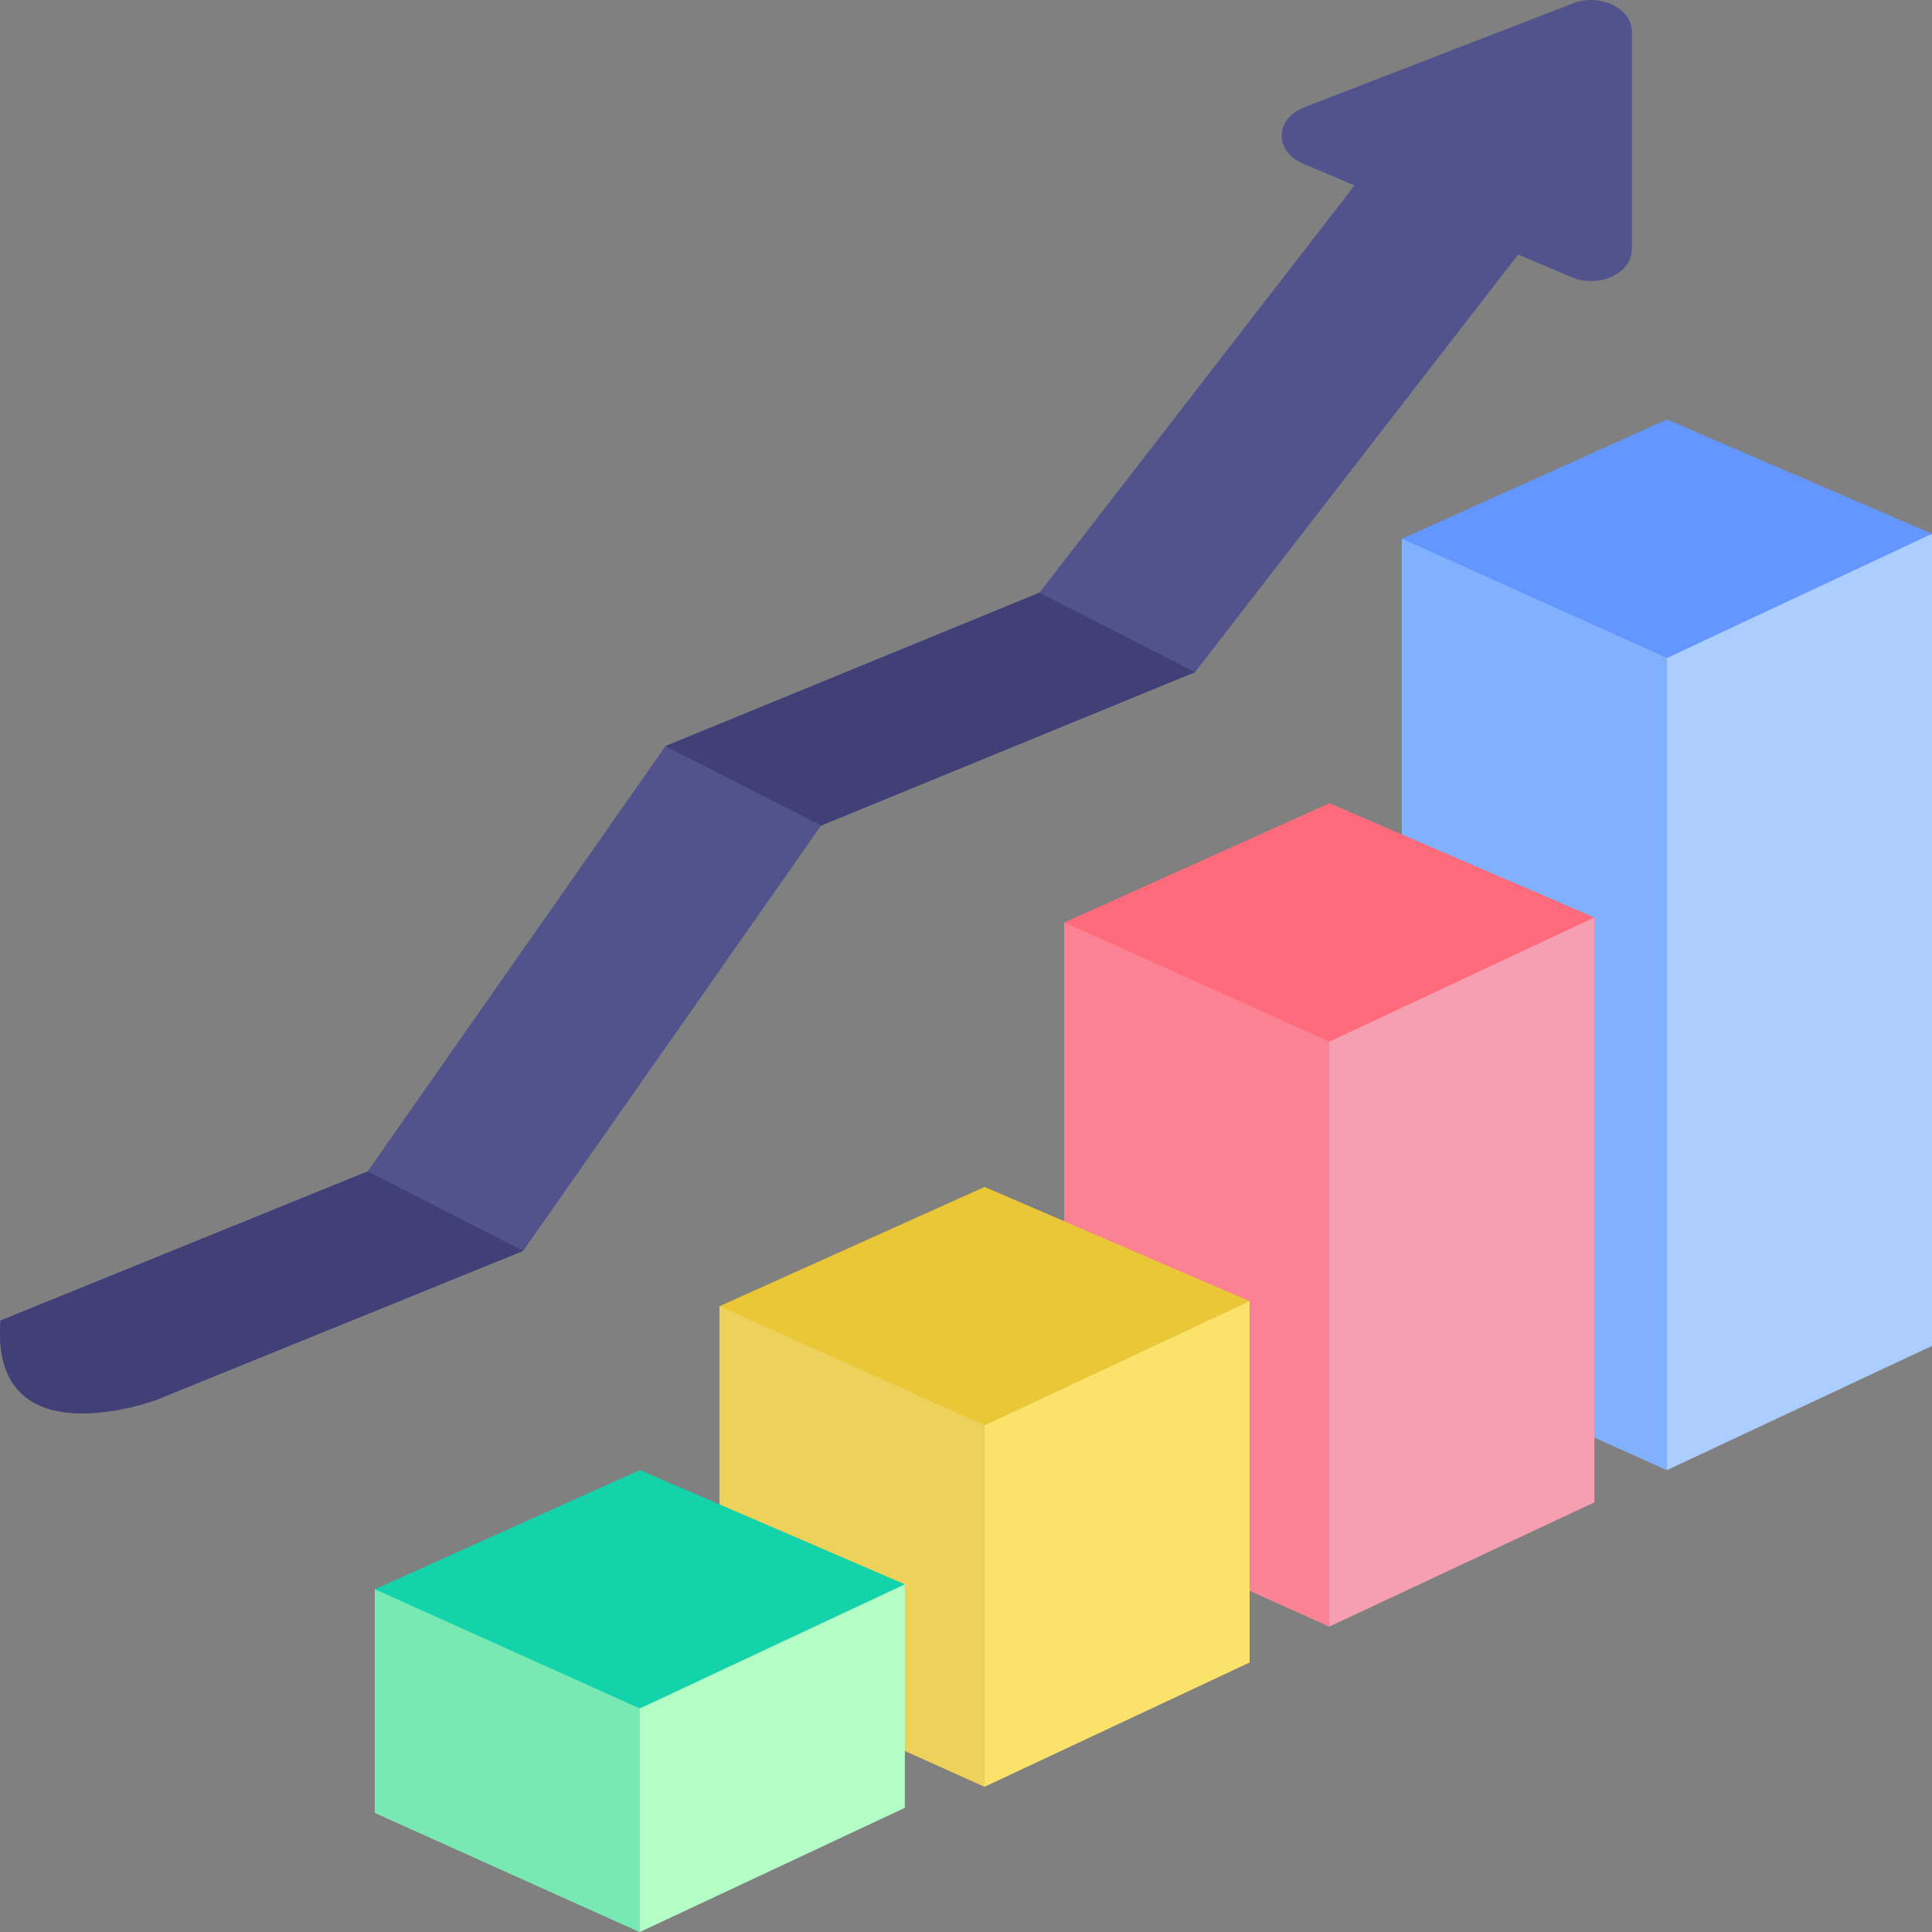 <svg id="Layer_1" enable-background="new 0 0 464 464" height="512" viewBox="0 0 464 464" width="512" xmlns="http://www.w3.org/2000/svg"><rect x="0" y="0" width="464" height="464" fill="#808080" stroke="none"/><g><g><path d="m464 128.19v195.05l-63.64 29.82-63.64-28.63v-195.04c40.363-.383 14.054-.135 127.28-1.2z" fill="#accdff"/><path d="m400.36 158.02v195.04l-63.64-28.63v-195.04l31.6-.3z" fill="#81b0fe"/><path d="m400.362 100.756 63.638 27.438-63.638 29.822-63.637-28.63z" fill="#6396ff"/><path d="m382.92 220.35v140.46l-63.64 29.83-63.64-28.63v-140.47c74.168-.697 45.72-.431 127.28-1.19z" fill="#f79fb2"/><path d="m319.28 221.54v169.1l-63.64-28.63v-140.47l61.73-.58z" fill="#fa8292"/><path d="m319.282 192.909 63.638 27.437-63.638 29.823-63.637-28.63z" fill="#ff6b7b"/><path d="m300.11 312.5v86.78l-63.63 29.83c-14.639-6.586-49.788-22.399-63.64-28.63v-86.79c34.657-.328 9.615-.094 127.27-1.19z" fill="#fae26b"/><path d="m236.48 342.32v86.79l-54.57-24.55-9.07-12.53v-78.34l26.38-.25z" fill="#edd15a"/><path d="m236.477 285.062 63.637 27.437-63.637 29.823-63.638-28.63z" fill="#eac736"/><path d="m217.31 380.5v53.68l-63.64 29.82-63.64-28.63v-53.68c14.282-.128-9.032.089 127.28-1.19z" fill="#b4ffc6"/><path d="m153.67 410.32v53.68l-63.64-28.63v-53.68l10.04-.09z" fill="#79e9b3"/><path d="m153.671 353.059 63.638 27.437-63.638 29.823-63.637-28.63z" fill="#14d2aa"/><g fill="#52528c"><path d="m382.92 37.44-95.92 123.99-89.81 36.84-71.53 102.14-88.18 35.82s-39.94 14.82-37.36-19.08l88.18-35.82 71.53-102.14 89.81-36.84 95.92-123.99z"/><path d="m313.253 25.77 64.507-24.963c6.513-2.521 14.162 1.165 14.162 6.825v52.242c0 5.781-7.949 9.458-14.477 6.697l-64.508-27.279c-6.967-2.946-6.784-10.774.316-13.522z"/></g></g><g fill="#404077"><path d="m287 161.43-89.81 36.84-37.36-19.08 89.81-36.84z"/><path d="m125.66 300.41-88.18 35.82s-39.94 14.82-37.36-19.08l88.18-35.82z"/></g></g></svg>